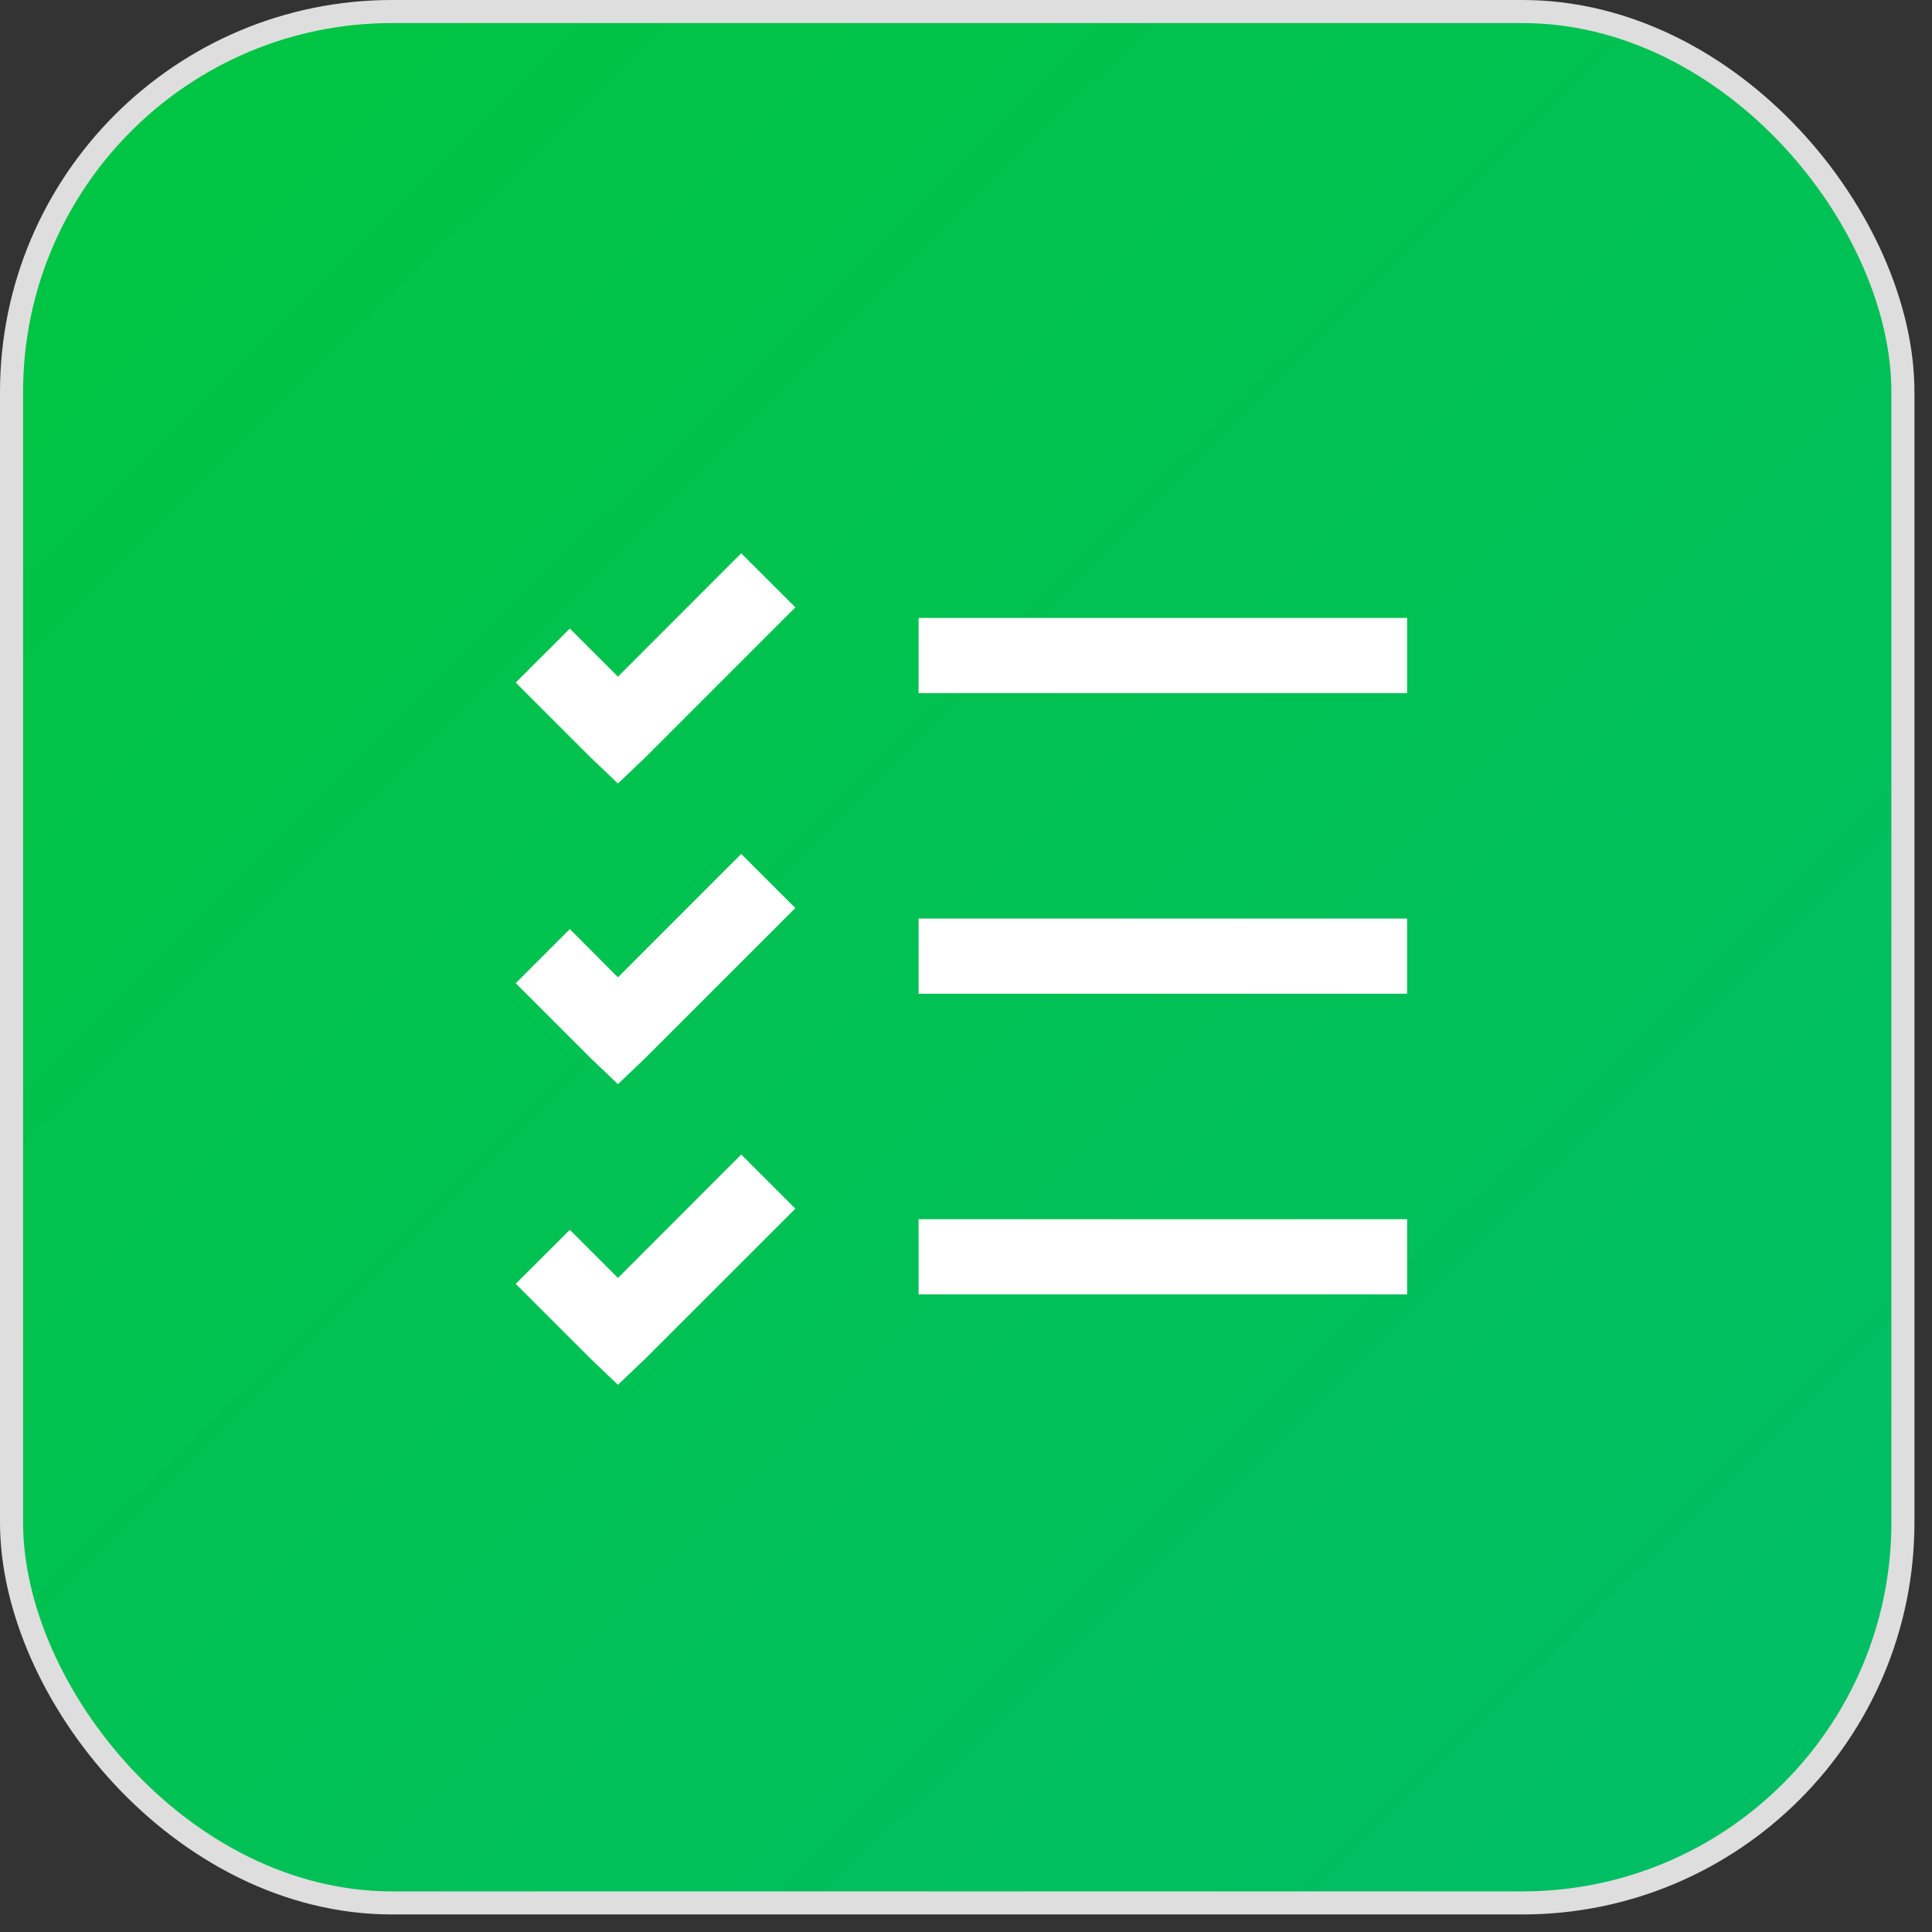 <svg width="98" height="98" viewBox="0 0 98 98" fill="none" xmlns="http://www.w3.org/2000/svg">
<rect x="0" y="0" width="98" height="98" fill="#333333" stroke="none"/>
<rect x="0.585" y="0.585" width="95.94" height="95.94" rx="19.305" fill="url(#paint0_linear_175_5479)" stroke="#DEDEDE" stroke-width="1.17"/>
<path d="M37.598 28.065L31.345 34.324L28.905 31.884L26.16 34.623L29.973 38.435L31.345 39.743L32.718 38.434L40.343 30.808L37.598 28.065ZM46.595 31.344V35.157H71.376V31.344H46.595ZM37.598 43.315L31.345 49.576L28.905 47.128L26.16 49.873L29.973 53.685L31.345 54.993L32.718 53.684L40.343 46.059L37.598 43.315ZM46.595 46.594V50.407H71.376V46.594H46.595ZM37.598 58.565L31.345 64.824L28.905 62.384L26.16 65.123L29.973 68.935L31.345 70.243L32.718 68.933L40.343 61.309L37.598 58.563V58.565ZM46.595 61.844V65.657H71.376V61.844H46.595Z" fill="white"/>
<defs>
<linearGradient id="paint0_linear_175_5479" x1="8.19" y1="9.36" x2="86.58" y2="88.335" gradientUnits="userSpaceOnUse">
<stop stop-color="#00C443"/>
<stop offset="1" stop-color="#00BE63"/>
</linearGradient>
</defs>
</svg>
